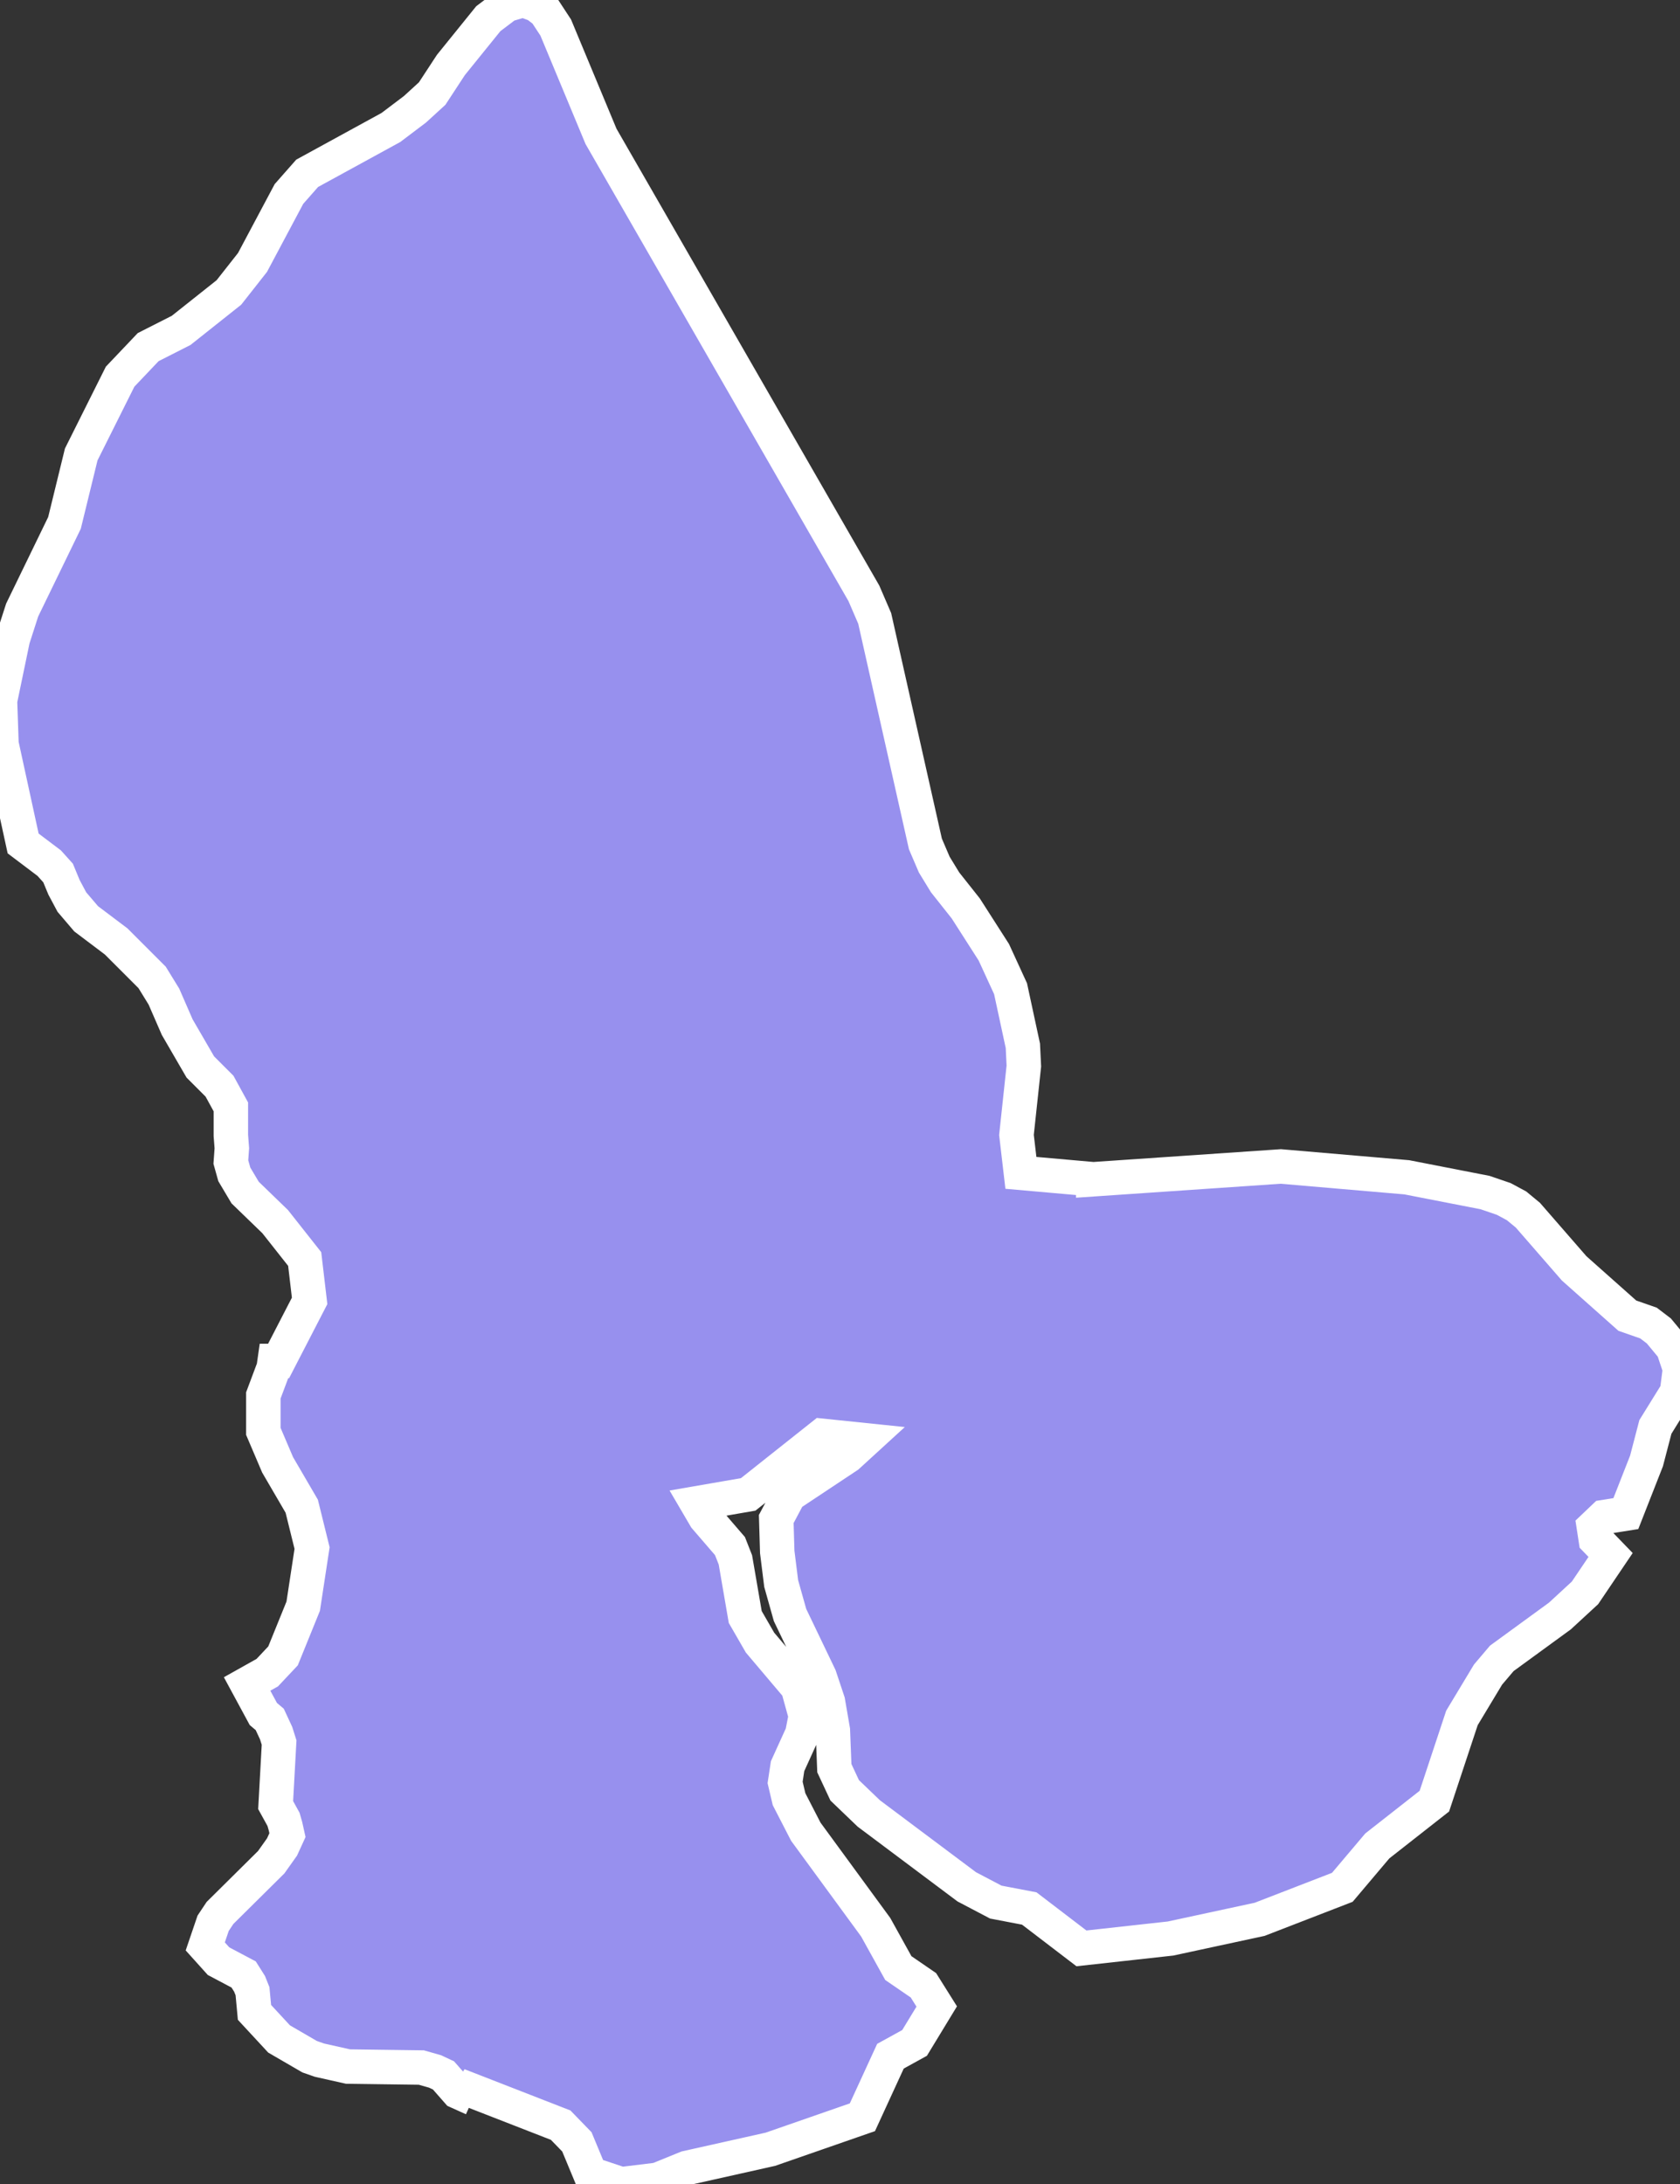 <svg xmlns="http://www.w3.org/2000/svg" viewBox="103.898 346.514 34.13 44.36" width="34.13" height="44.36">
            <rect x="103.898" y="346.514" width="34.13" height="44.36" fill="#333333" stroke="none"/>
            <path 
                d="m 126.108,370.464 0,0 3.81,-0.26 2.56,0.22 1.59,0.31 0.38,0.13 0.26,0.14 0.23,0.19 0.94,1.08 1.08,0.96 0.43,0.15 0.21,0.16 0.29,0.35 0.14,0.42 -0.06,0.47 -0.44,0.71 -0.18,0.69 -0.42,1.07 -0.44,0.07 -0.21,0.2 0.04,0.26 0.3,0.31 -0.52,0.77 -0.51,0.47 -1.18,0.86 -0.28,0.33 -0.53,0.88 -0.56,1.69 -1.16,0.91 -0.71,0.84 -1.68,0.65 -1.81,0.39 -1.81,0.2 -1.06,-0.81 -0.68,-0.13 -0.59,-0.31 -1.99,-1.49 -0.49,-0.47 -0.21,-0.45 -0.03,-0.77 -0.1,-0.58 -0.17,-0.51 -0.6,-1.25 -0.18,-0.64 -0.08,-0.64 -0.02,-0.67 0.26,-0.49 1.19,-0.79 0.35,-0.32 -0.87,-0.09 -1.5,1.19 -1.04,0.18 0.17,0.29 0.5,0.58 0.11,0.28 0.2,1.16 0.3,0.52 0.77,0.91 0.16,0.58 -0.07,0.36 -0.3,0.66 -0.05,0.33 0.08,0.34 0.34,0.66 1.42,1.94 0.46,0.83 0.51,0.35 0.27,0.43 -0.45,0.74 -0.49,0.27 -0.57,1.24 -1.87,0.65 -1.7,0.38 -0.59,0.24 -0.74,0.09 -0.63,-0.21 -0.27,-0.65 -0.33,-0.34 -2.08,-0.81 0.31,0.28 -0.01,-0.01 -0.31,-0.14 -0.29,-0.33 -0.17,-0.08 -0.28,-0.08 -1.49,-0.02 -0.58,-0.13 -0.2,-0.07 -0.62,-0.36 -0.5,-0.54 -0.04,-0.43 -0.06,-0.15 -0.12,-0.19 -0.51,-0.27 -0.27,-0.3 0.16,-0.47 0.14,-0.21 1.04,-1.03 0.22,-0.31 0.11,-0.24 -0.04,-0.18 -0.04,-0.14 -0.16,-0.29 0.07,-1.27 -0.06,-0.19 -0.13,-0.28 -0.13,-0.11 -0.33,-0.61 0.41,-0.23 0.32,-0.34 0.41,-1.01 0.18,-1.18 -0.21,-0.85 -0.49,-0.84 -0.29,-0.68 0,-0.73 0.21,-0.56 0.02,-0.14 0.08,0 0.63,-1.22 -0.1,-0.85 -0.6,-0.76 -0.61,-0.59 -0.22,-0.37 -0.07,-0.25 0.02,-0.28 -0.02,-0.26 0,-0.58 -0.23,-0.42 -0.39,-0.39 -0.47,-0.81 -0.27,-0.62 -0.24,-0.39 -0.73,-0.73 -0.61,-0.46 -0.29,-0.34 -0.16,-0.3 -0.12,-0.29 -0.18,-0.2 -0.53,-0.4 -0.44,-2.02 -0.03,-0.88 0.26,-1.25 0.19,-0.59 0.86,-1.77 0.34,-1.39 0.79,-1.58 0.57,-0.6 0.67,-0.34 0.97,-0.77 0.48,-0.61 0.74,-1.39 0.37,-0.42 1.7,-0.93 0.49,-0.37 0.35,-0.32 0.38,-0.58 0.76,-0.94 0.37,-0.28 0.34,-0.1 0.27,0.1 0.18,0.14 0.21,0.32 0.92,2.21 5.34,9.28 0.22,0.51 1.03,4.58 0.18,0.42 0.22,0.36 0.42,0.53 0.57,0.89 0.34,0.74 0.25,1.16 0.02,0.41 -0.15,1.4 0.09,0.77 1.47,0.13 z" 
                fill="rgb(151, 144, 238)" 
                stroke="white" 
                stroke-width=".7px"
                title="Yangon" 
                id="MM-06" 
            />
        </svg>
